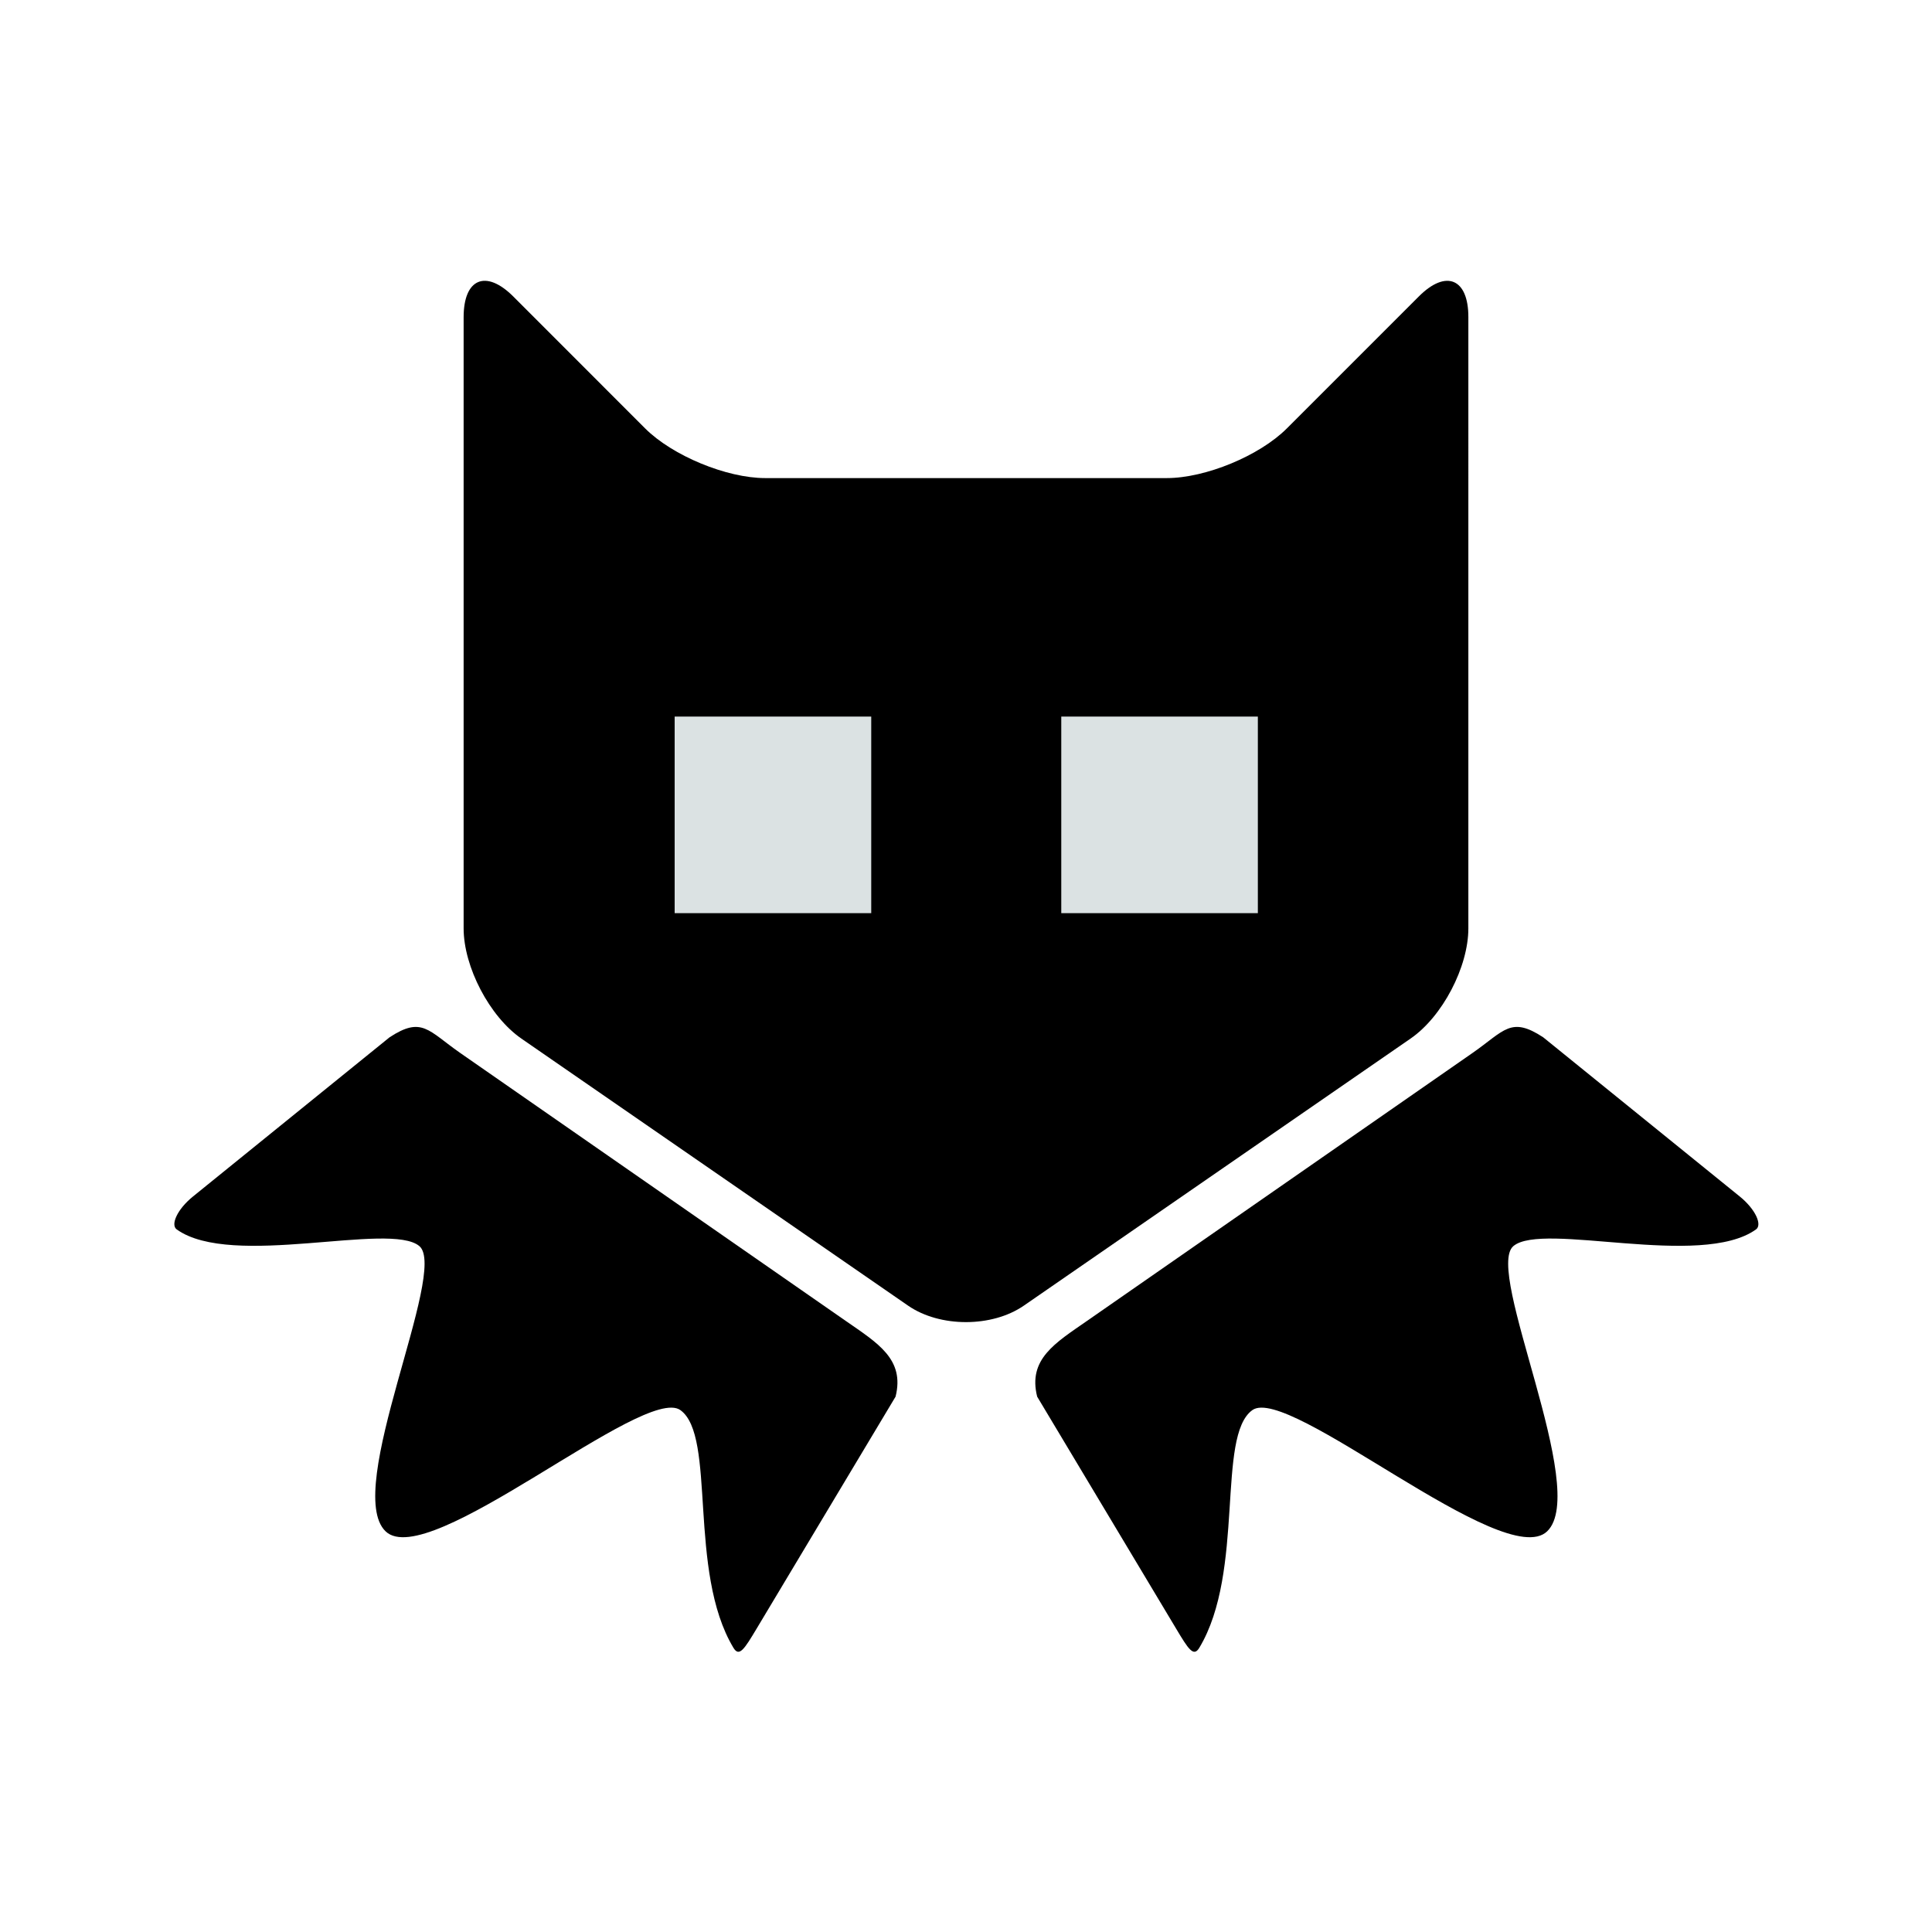 <?xml version="1.0" encoding="UTF-8" standalone="no"?>
<!-- Generator: Adobe Illustrator 18.0.0, SVG Export Plug-In . SVG Version: 6.00 Build 0)  -->

<svg
   xmlns:dc="http://purl.org/dc/elements/1.1/"
   xmlns:cc="http://creativecommons.org/ns#"
   xmlns:rdf="http://www.w3.org/1999/02/22-rdf-syntax-ns#"
   xmlns:svg="http://www.w3.org/2000/svg"
   xmlns="http://www.w3.org/2000/svg"
   xmlns:sodipodi="http://sodipodi.sourceforge.net/DTD/sodipodi-0.dtd"
   xmlns:inkscape="http://www.inkscape.org/namespaces/inkscape"
   version="1.1"
   id="Capa_1"
   x="0px"
   y="0px"
   viewBox="0 0 162.577 162.577"
   style="enable-background:new 0 0 162.577 162.577;"
   xml:space="preserve"
   sodipodi:docname="cat.svg"
   inkscape:version="0.92.4 5da689c313, 2019-01-14"
   inkscape:export-filename="/home/zoron/下载/cat.svg.png"
   inkscape:export-xdpi="299.979"
   inkscape:export-ydpi="299.979"><defs
   id="defs41" /><sodipodi:namedview
   pagecolor="#ffffff"
   bordercolor="#666666"
   borderopacity="1"
   objecttolerance="10"
   gridtolerance="10"
   guidetolerance="10"
   inkscape:pageopacity="0"
   inkscape:pageshadow="2"
   inkscape:window-width="640"
   inkscape:window-height="480"
   id="namedview39"
   showgrid="false"
   inkscape:zoom="1.4516199"
   inkscape:cx="-153.24827"
   inkscape:cy="15.46844"
   inkscape:current-layer="Capa_1" />

<g
   id="g8">
</g>
<g
   id="g10">
</g>
<g
   id="g12">
</g>
<g
   id="g14">
</g>
<g
   id="g16">
</g>
<g
   id="g18">
</g>
<g
   id="g20">
</g>
<g
   id="g22">
</g>
<g
   id="g24">
</g>
<g
   id="g26">
</g>
<g
   id="g28">
</g>
<g
   id="g30">
</g>
<g
   id="g32">
</g>
<g
   id="g34">
</g>
<g
   id="g36">
</g>
<g
   id="g2902"
   transform="translate(0,8.596)"><path
     style="stroke-width:6.672"
     id="path957"
     d="m 119.386,16.358 -11.101,11.101 c -2.302,2.302 -6.845,4.176 -10.101,4.176 h -10.981 c -3.249,0 -8.58,0 -11.829,0 H 64.393 c -3.249,0 -7.799,-1.881 -10.101,-4.176 L 43.197,16.358 c -2.308,-2.308 -4.183,-1.521 -4.183,1.741 v 51.424 c 0,3.249 2.188,7.432 4.864,9.28 l 32.537,22.47 c 2.675,1.848 7.065,1.848 9.74,0 L 118.692,78.804 c 2.682,-1.841 4.87,-6.024 4.87,-9.28 V 18.093 c 0.007,-3.249 -1.881,-4.043 -4.176,-1.735 z"
     inkscape:connector-curvature="0" /><g
     transform="matrix(1.132,0,0,1.132,-15.334,-17.158)"
     id="g2893"><g
       id="g2219"
       transform="translate(-26.662,13.214)"
       style="fill:#dbe2e3"><rect
         y="47.618"
         x="90.36"
         height="14.613"
         width="14.613"
         id="rect2213"
         style="opacity:1;fill:#dbe2e3;fill-opacity:1;stroke:none;stroke-width:3.647;stroke-linecap:round;stroke-linejoin:round;stroke-miterlimit:4;stroke-dasharray:none;stroke-opacity:1" /><rect
         style="opacity:1;fill:#dbe2e3;fill-opacity:1;stroke:none;stroke-width:3.647;stroke-linecap:round;stroke-linejoin:round;stroke-miterlimit:4;stroke-dasharray:none;stroke-opacity:1"
         id="rect2215"
         width="14.613"
         height="14.613"
         x="119.1"
         y="47.618" /></g><path
       style="stroke-width:5.895"
       id="path2884"
       d="m 26.682,98.954 c 4.097,2.941 15.864,-0.603 18.039,1.242 2.176,1.845 -5.694,18.14 -2.513,21.201 3.181,3.061 19.223,-10.936 21.915,-9.01 2.692,1.925 0.524,11.978 3.944,17.669 0.431,0.717 0.817,0.09 1.728,-1.43 L 80.12,111.386 c 0.698,-2.787 -1.335,-3.983 -3.694,-5.623 L 47.733,85.821 C 45.377,84.174 44.91,83.096 42.504,84.674 L 27.889,96.51 c -1.168,0.946 -1.681,2.104 -1.207,2.445 z"
       inkscape:connector-curvature="0"
       sodipodi:nodetypes="szzzssccccss" /><path
       sodipodi:nodetypes="szzzssccccss"
       inkscape:connector-curvature="0"
       d="m 144.084,98.954 c -4.097,2.941 -15.864,-0.603 -18.039,1.242 -2.176,1.845 5.694,18.14 2.513,21.201 -3.181,3.061 -19.223,-10.936 -21.915,-9.01 -2.692,1.925 -0.524,11.978 -3.944,17.669 -0.431,0.717 -0.817,0.09 -1.728,-1.43 L 90.646,111.386 c -0.698,-2.787 1.335,-3.983 3.694,-5.623 L 123.033,85.821 c 2.356,-1.647 2.823,-2.726 5.229,-1.148 l 14.615,11.836 c 1.168,0.946 1.681,2.104 1.207,2.445 z"
       id="path2886"
       style="stroke-width:5.895" /></g></g></svg>